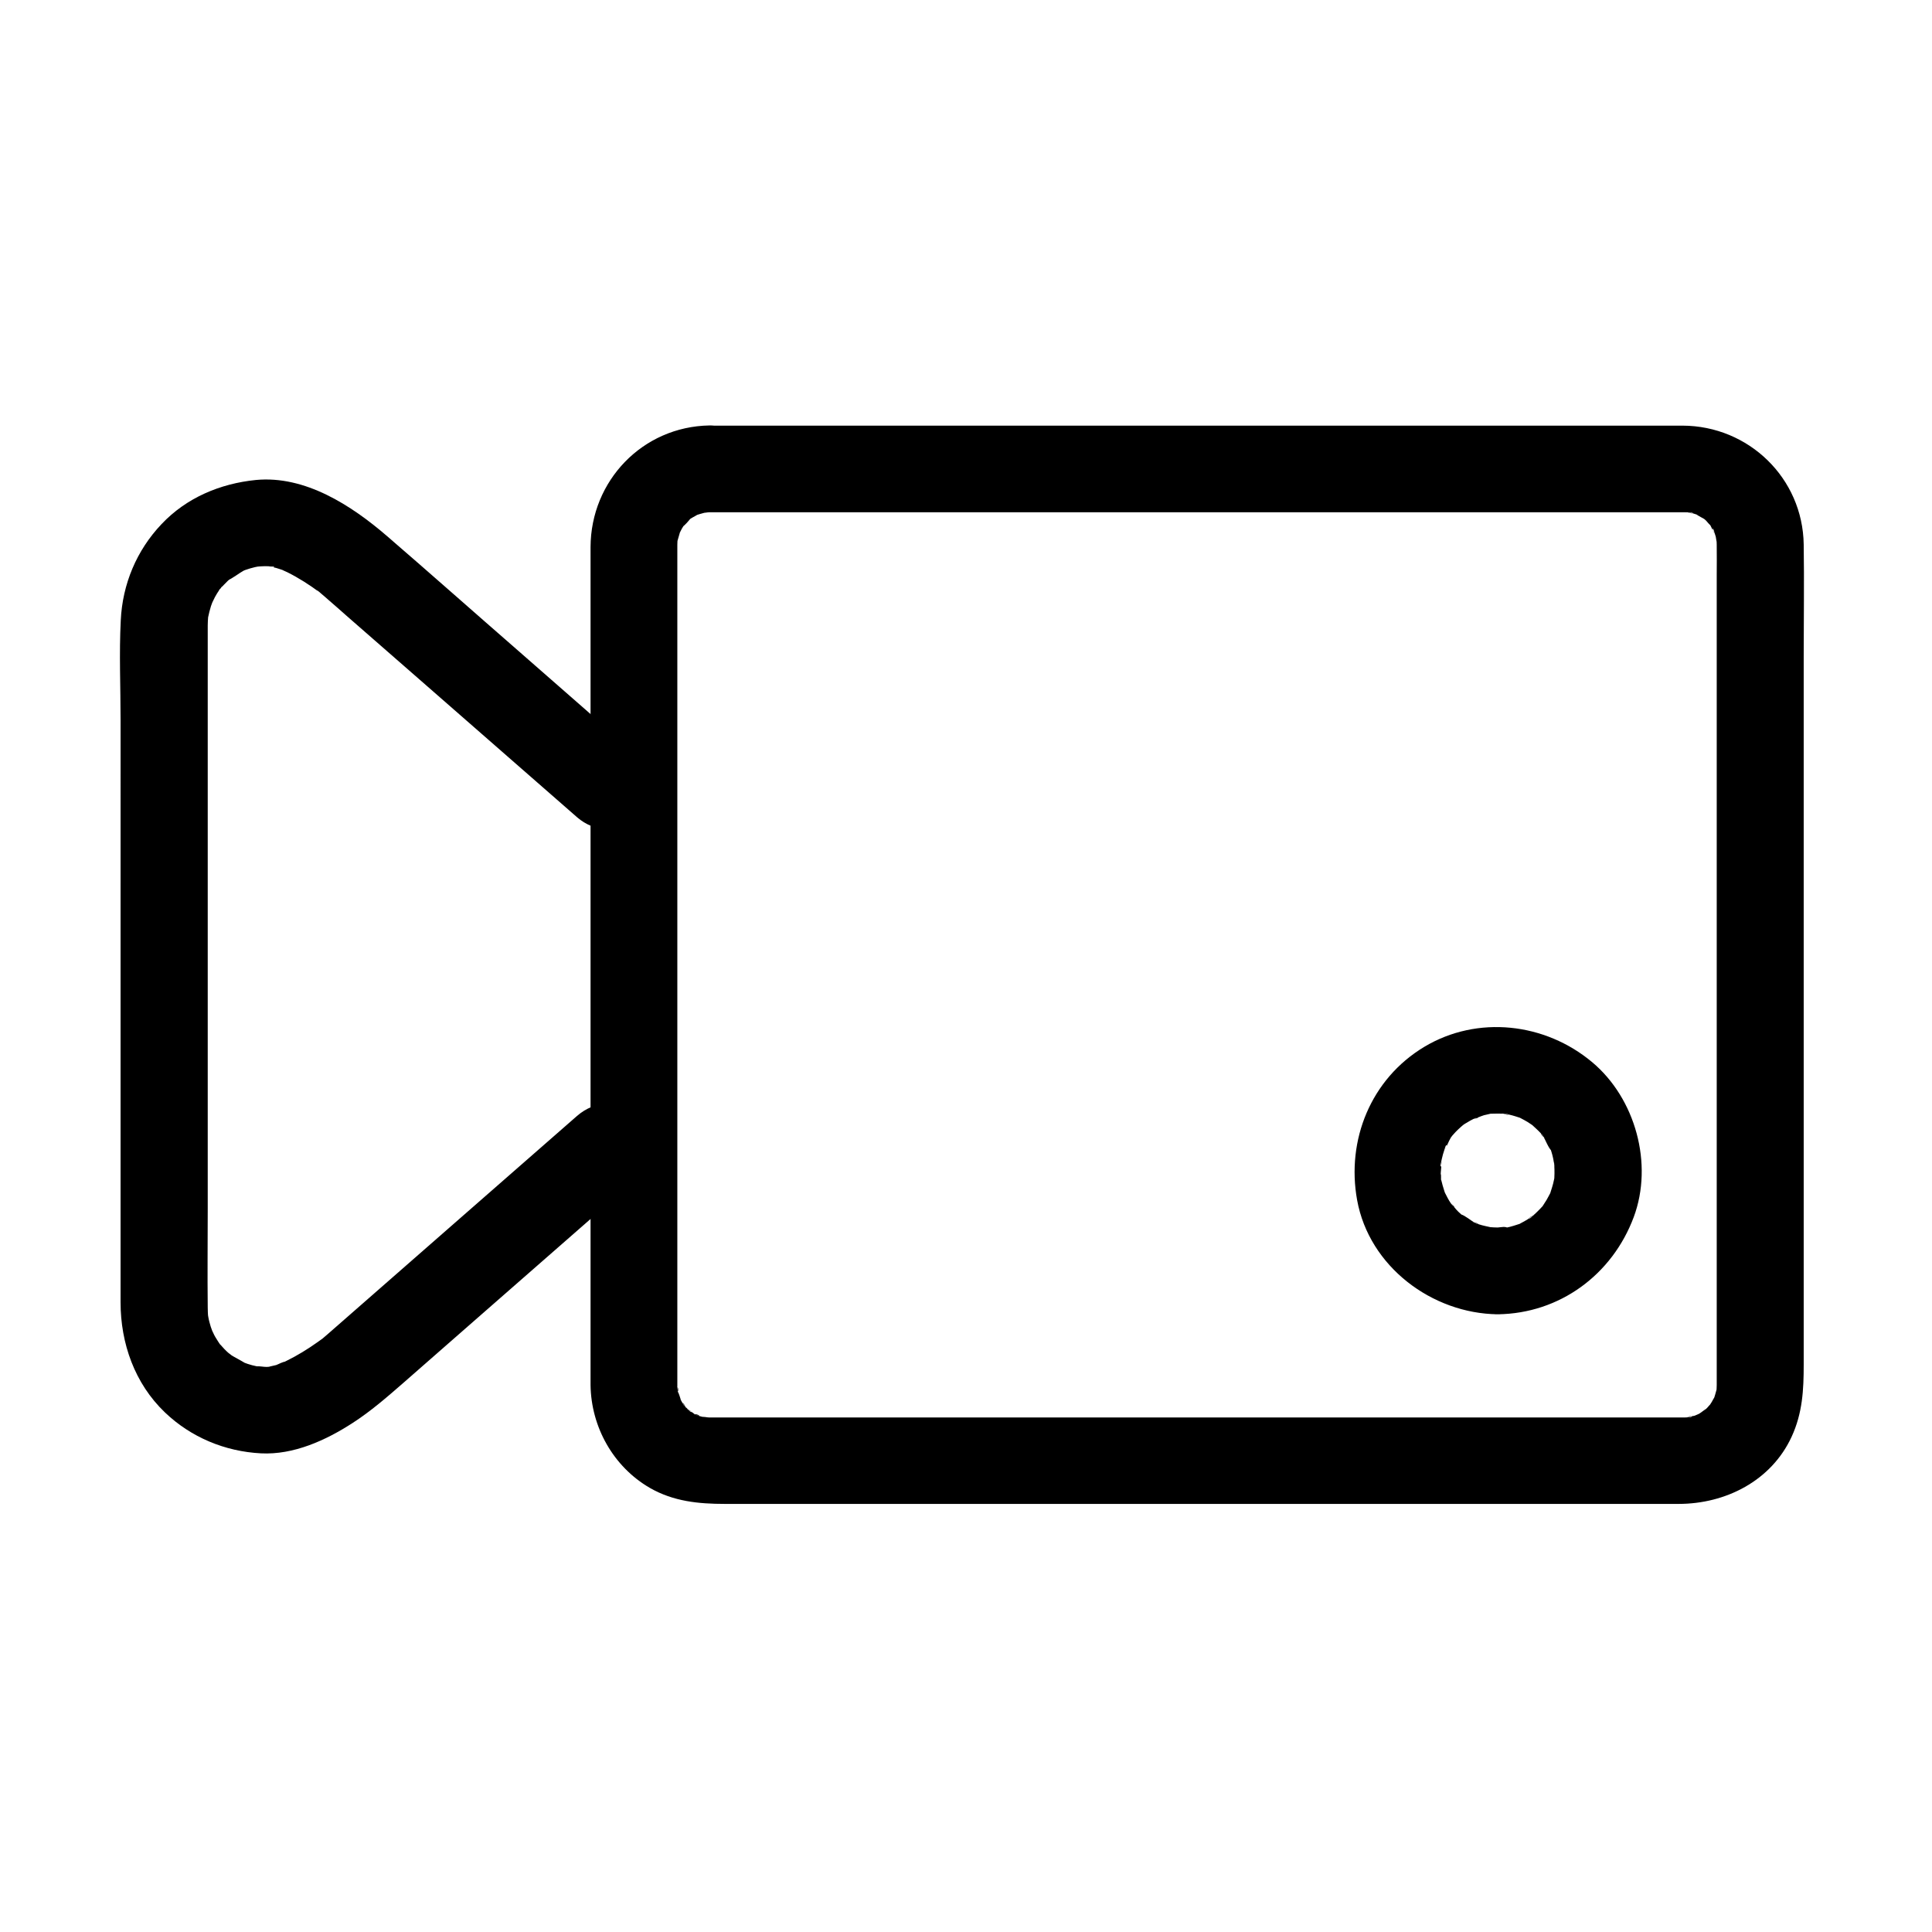 <?xml version="1.0" standalone="no"?><!DOCTYPE svg PUBLIC "-//W3C//DTD SVG 1.1//EN" "http://www.w3.org/Graphics/SVG/1.1/DTD/svg11.dtd"><svg t="1719365572404" class="icon" viewBox="0 0 1024 1024" version="1.1" xmlns="http://www.w3.org/2000/svg" p-id="3229" xmlns:xlink="http://www.w3.org/1999/xlink" width="32" height="32"><path d="M305.8 591.5c-20.3 17.7-40.5 35.5-60.8 53.2-23.8 20.8-47.6 41.7-71.4 62.5-0.5 0.4-0.9 0.8-1.4 1.2-0.8 0.7-1.5 1.3-2.3 1.9-2.9 2.4 4.8-3.6 2-1.5-1.2 0.8-2.3 1.7-3.5 2.5-5.2 3.7-10.7 7.1-16.4 9.9l-2.4 1.2c-3.5 1.7 1.4-0.7 1.8-0.7-1.5 0-3.6 1.3-5 1.8-1.4 0.4-3 0.6-4.4 1.1-2.8 0.9 5.2-0.2 2.4-0.3-1 0-2.1 0.2-3.1 0.2-1.8 0-3.8-0.5-5.5-0.3-0.1 0 5.2 0.9 2.7 0.4-0.9-0.2-1.8-0.3-2.7-0.5-1.5-0.3-3-0.7-4.5-1.2-0.8-0.3-1.7-0.6-2.5-0.9-4.3-1.3 3.4 1.9 1.2 0.5-2.8-1.7-5.7-3.1-8.5-4.9-3.1-2 1.4 0.9 1.6 1.2-0.2-0.5-1.7-1.4-2-1.7-1.5-1.3-2.8-2.7-4.1-4.2-3.4-3.6 2.1 3.3-0.1 0.1-1-1.5-1.9-2.9-2.8-4.4-0.8-1.3-1.3-2.8-2.1-4.1-1.5-2.4 1.6 4.6 0.8 1.8-0.3-1.1-0.8-2.1-1.1-3.1-0.5-1.7-1-3.4-1.3-5.2-0.1-0.7-0.2-1.3-0.4-2-0.6-3 0.4 5.1 0.3 2-0.1-1.7-0.2-3.3-0.2-5-0.2-17.4 0-34.8-1e-8-52.2l1e-8-309.3c0-1.4 0.1-2.8 0.2-4.3 0.2-4.1-1.1 5.5 0 0 0.4-2 0.9-3.9 1.5-5.9 0.3-1 2.2-5.8 0.7-2.2-1.6 3.8 1-1.9 1.4-2.6 0.7-1.3 1.5-2.6 2.4-3.9 0.4-0.5 1.2-1.5 1.5-2.1-0.6 1.5-3.3 3.8-0.7 1.1 1.2-1.3 2.4-2.5 3.6-3.7 0.5-0.4 1-0.9 1.4-1.3 2.6-2.5-1.2 0.9-1.6 1.1 3-1.3 6-3.8 8.9-5.4 3.3-1.8-1.4 0.7-1.9 0.7 0.6 0 1.8-0.7 2.5-0.9 1.7-0.6 3.4-1.1 5.1-1.5 0.9-0.2 6.5-1.3 2.3-0.5-3.7 0.7-0.6 0.1 0.4 0.1 1.2-0.1 2.3-0.1 3.5-0.1 0.9 0 1.7 0.1 2.6 0.1 2.1 0 2.3 1.3-2.2-0.3 1.4 0.5 3.1 0.7 4.6 1.1 1.5 0.4 3 1 4.6 1.5 3.6 1.3-1.3-0.5-1.7-0.7 0.9 0.6 2.1 1 3.1 1.5 6 3 11.6 6.6 16.9 10.5l1.2 0.9c2.7 2-2.7-2-2.5-1.9 0.7 0.3 1.7 1.3 2.3 1.8l2.1 1.8c0.5 0.4 1 0.9 1.6 1.4 3.3 2.9 6.6 5.7 9.8 8.6 12.9 11.3 25.8 22.5 38.7 33.8 26.2 22.9 52.5 45.9 78.7 68.8l4.8 4.2c9.1 7.9 23.7 9.6 32.5 0 8-8.7 9.7-24.1 0-32.5-21.1-18.5-42.3-37-63.4-55.5-23.3-20.3-46.4-40.8-69.8-61-18.9-16.3-43.5-32.3-69.6-29.8-18.9 1.9-36.8 9.4-50 23.4-13.2 13.9-20.7 31.8-21.6 51-0.9 17.5-0.1 35.3-0.1 52.9L63.9 497.4 63.9 619.5l0 70.7c0 21.8 7.5 43.1 23.5 58.4 13.8 13.2 31.8 20.7 50.9 21.7 17.3 0.9 34.4-6.9 48.6-16.1 9.6-6.2 18.1-13.6 26.6-21 12.6-11.1 25.3-22.1 37.9-33.2 27.2-23.8 54.5-47.7 81.7-71.5l5.1-4.5c9.1-8 8.7-24.5 0-32.5-9.5-8.9-22.7-8.5-32.4 0zM793.8 650.6c-1.4 0-2.8-0.1-4.2-0.2-5-0.1 5.5 1.1 0.7 0.1-2.2-0.5-4.4-0.9-6.5-1.6-1.2-0.4-2.5-1.1-3.7-1.3 4.4 0.8 3.7 1.7 1.9 0.7-2.2-1.2-5.5-4.1-7.8-4.7 0.4 0.1 4.3 3.7 1.6 1.2-1-0.9-2-1.7-2.9-2.6-1.5-1.4-2.8-3.5-4.4-4.8 4 3.3 1.9 2.6 0.5 0.4-0.6-0.9-1.2-1.8-1.7-2.8-0.5-0.9-1-1.9-1.5-2.9-1-2.2-0.8-1.6 0.7 1.9-0.3-0.8-0.6-1.6-0.9-2.5-0.7-2.1-1.3-4.3-1.8-6.4-0.5-2.2 0.1-5.4 0 0.8 0-0.9-0.2-1.8-0.2-2.7-0.1-2.5 0.7-5.9 0.2-8.3 0.8 3.3-0.8 4.6-0.2 2.1 0.4-1.8 0.7-3.5 1.2-5.2 0.4-1.3 0.8-2.5 1.2-3.8 0.8-2.3 1.5-0.7-0.8 1.8 1.6-1.7 2.5-4.8 3.8-6.9 0.4-0.6 1.3-1.6 1.5-2.1-0.7 0.9-1.3 1.7-2 2.6 0.5-0.7 1.1-1.3 1.7-2 1.7-2 3.6-3.7 5.6-5.4 3.5-3.2-4.5 2.9-0.5 0.4 0.7-0.5 1.4-1 2.2-1.4 1.1-0.7 2.2-1.3 3.4-1.9 2.4-1.2 4.3-0.7-0.7 0.1 2.1-0.3 4.3-1.5 6.3-2.1l3.9-0.9c4.7-1.1-5.5 0.2-0.7 0.1 2.8-0.1 5.5-0.1 8.3 0 2.2 0.1 2.1 1.3-2-0.3 1.2 0.5 2.7 0.5 4 0.8 2.2 0.5 4.2 1.2 6.4 1.9 4.6 1.5-4.8-2.6-0.7-0.2 1.3 0.7 2.7 1.4 4 2.2l2.7 1.8c4 2.5-4-3.6-0.5-0.4 1.6 1.5 3.2 2.9 4.7 4.5 0.8 0.9 1.6 2.2 2.5 2.9-3.4-2.8-2.3-3.3-1.3-1.5 1.3 2.1 2.8 6.3 4.5 7.9-0.3-0.3-2-5.4-0.8-1.8 0.4 1.3 0.9 2.5 1.2 3.8 0.6 2.2 0.9 4.4 1.4 6.6-1.6-6.4-0.4-2.6-0.3-0.7 0.1 1.4 0.1 2.8 0.1 4.2 0 0.9-0.1 1.8-0.1 2.8-0.2 2.5-0.1 1.8 0.3-2-0.1 0.9-0.3 1.8-0.5 2.7-0.5 2.6-1.4 5.1-2.2 7.7-1.5 4.6 2.6-4.8 0.2-0.7-0.6 1.1-1.2 2.3-1.9 3.5l-2.1 3.3c-2.3 3.7 3.8-4 0 0-1.9 2.1-3.9 4-6 5.9-1.8 1.6-1.6-0.1 1.6-1.2-1.4 0.5-3 2.1-4.4 2.8-0.9 0.6-1.9 1-2.9 1.6-4.8 2.7 4.2-1.3 0.1 0.1-2.5 0.8-5.1 1.7-7.7 2.2-0.4 0.1-0.9 0.2-1.3 0.3-2.5 0.4-1.8 0.3 2.1-0.2-1.3-0.9-3.7-0.3-5.3-0.2-12 0.2-23.6 10.5-23 23 0.6 12.3 10.1 23.2 23 23 32.9-0.4 60.7-21 72.1-51.5 10.5-28.2 0.9-62.9-22-82.1-24.9-20.9-60.8-25.1-89.1-8.1-28.2 17-41.3 49.3-35.5 81.2 6.4 35.2 39.7 60.1 74.5 60.5 12 0.2 23.6-10.7 23-23-0.5-12.6-10.1-22.9-23-23z" fill="#000000" p-id="3230"></path><path d="M376 271.5L892.9 271.5c0.9 0 1.9 0.1 2.8 0.1 2 0 2.7 1.3-2-0.3 1.2 0.4 2.7 0.5 3.9 0.9 0.9 0.2 1.7 0.6 2.5 0.8 4.3 1.3-3.5-2.2-1.2-0.5 1.5 1.1 3.5 2 5.1 3 3.2 2-1.4-0.8-1.5-1.2 0.1 0.3 1.6 1.4 1.9 1.8 0.7 0.7 1.4 1.8 2.3 2.4 1.5 1.1-2.9-4.7-0.4-0.5 0.7 1.2 1.9 4.3 2.9 5.1-2-1.6-1.6-4.5-0.8-1.8 0.3 1.1 0.7 2.1 1 3.2 0.2 0.8 0.3 2.7 0.7 3.3-0.3-0.4-0.4-5.9-0.3-2 0 0.9 0.1 1.9 0.1 2.8 0.1 5.6 0 11.2 0 16.7L909.9 407.6 909.9 552.5 909.9 681l1e-8 39.6 0 10.5 0 2.4 0 0.5 0 0.1c0 0.9-0.1 1.9-0.1 2.8-0.1 4.8 1.2-5.3 0.1-0.7-0.5 2-1.1 3.9-1.7 5.8-0.9 2.9 2.8-5.1 0.4-1.3-0.5 0.7-0.8 1.5-1.3 2.3-0.5 0.8-1 1.5-1.4 2.2-2.3 3.8 3-2.8 0.8-1-0.8 0.6-1.5 1.7-2.3 2.4-0.3 0.3-0.6 0.6-1 0.9-1.8 1.6-1.3 1.2 1.6-1.1-1.5 0.6-2.9 2-4.4 2.9-0.7 0.4-4.5 1.8-0.8 0.6 3.9-1.3-0.4 0.1-1 0.3-1.5 0.5-4 0.5-5.2 1.3 2.6-1.7 4.8-0.5 1.3-0.3-1 0.1-0.7 0-2.1 0.1L375.9 751.3c-1.2 0-3.2-0.6-4.2-0.2 0.5-0.2 5.8 1.1 2.1 0.2-1.3-0.3-2.6-0.6-3.9-1-0.6-0.2-1.8-0.8-2.5-0.9 4.3 0.3 3.6 1.9 1.3 0.4-1.5-0.9-3.4-2.5-5-3.2 3.8 1.6 3.1 2.6 1.6 1.1-0.7-0.8-1.5-1.6-2.3-2.3-1.9-1.7-1.1-3.1 0.7 1.1-0.5-1.1-1.6-2.2-2.2-3.3-0.5-0.8-0.8-1.6-1.3-2.3-1.9-3.1 0.7 1.3 0.7 1.9 0-1.7-1.5-4.7-1.9-6.4-0.7-2.5 1.1-1.2 0.2 2.1 0.2-0.6-0.2-2.3-0.2-2.8L359 288.7c0-1.2 0.1-2.3 0.2-3.5 0.1-3.1-1.4 5.9-0.1 1.4 0.5-1.7 1-3.4 1.5-5.2 1.3-4.3-2.2 3.5-0.5 1.2 0.6-0.8 1-2 1.6-2.9 0.5-0.8 1-1.5 1.4-2.2 2-3.2-0.8 1.4-1.2 1.5 0.8-0.2 3.5-3.4 4.1-4.2 1.9-2.2-4.9 3.1-1 0.8 0.7-0.5 1.5-1 2.2-1.4 0.8-0.5 1.6-0.8 2.3-1.3 3.9-2.4-4.1 1.4-1.3 0.4 1.9-0.6 3.8-1.2 5.8-1.7 3.7-0.9-1.6 0.3-2.1 0.2 0.9 0.2 3.1-0.3 4.1-0.3 12-0.2 23.6-10.4 23-23-0.6-12.3-10.1-23.2-23-23-35.4 0.6-62.9 29.3-63 64.5l-1e-8 24.8 0 113.8 1e-8 148.7 0 121.2 0 31 0 4.6c0.3 22.3 12.1 43.3 31.4 54.5 12.5 7.2 25.9 8.5 39.8 8.5L889.7 797.1c24.9 0 49.1-12.2 59.9-35.6 5.8-12.6 6.4-24.9 6.4-38.2l0-375.5c0-19.7 0.3-39.5 0-59.2-0.5-35.2-29.2-62.9-64.2-63L376 225.6c-12 0-23.6 10.6-23 23 0.6 12.4 10.1 22.9 23 22.9z" fill="#000000" p-id="3231"></path></svg>